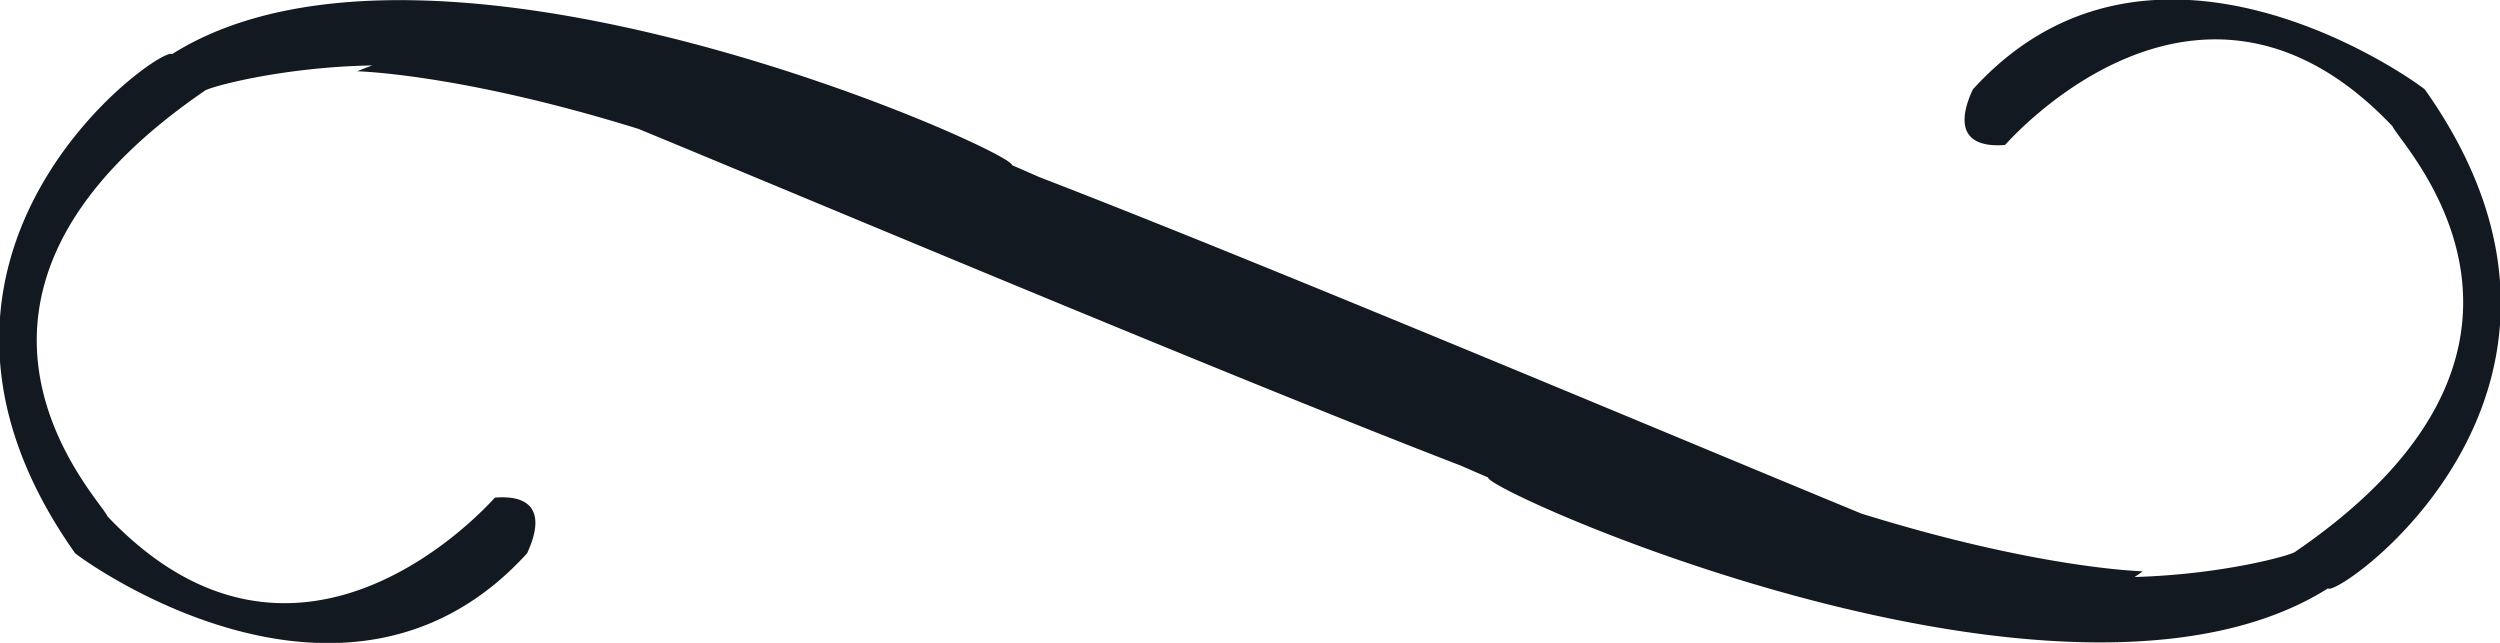 <svg xmlns="http://www.w3.org/2000/svg" xmlns:xlink="http://www.w3.org/1999/xlink" width="35" height="9" viewBox="0 0 35 9"><defs><path id="2dwga" d="M1026.14 289.72c4.257-2.918 1.43-5.73 1.357-5.95-2.701-2.855-5.36.192-5.427.26-.9.066-.459-.742-.452-.776 2.557-2.821 6.313-.031 6.331 0 2.976 4.208-1.236 7.13-1.357 6.983-3.657 2.306-11.822-1.378-11.758-1.552l-.382-.166c-3.134-1.208-8.91-3.64-11.512-4.714-2.492-.775-3.94-.807-3.94-.807a6.26 6.26 0 0 1 .212-.082c-1.283.022-2.324.312-2.353.36-4.257 2.919-1.43 5.73-1.357 5.95 2.702 2.855 5.36-.193 5.428-.26.899-.066.458.742.452.777-2.557 2.82-6.313.031-6.332 0-2.975-4.21 1.236-7.131 1.357-6.984 3.657-2.307 11.822 1.378 11.759 1.552l.386.169c3.135 1.208 8.906 3.638 11.507 4.71 2.493.776 3.94.808 3.94.808a2.23 2.23 0 0 1-.115.08c1.238-.034 2.228-.311 2.256-.358z"/><clipPath id="2dwgb"><use fill="#fff" xlink:href="#2dwga"/></clipPath></defs><g><g transform="translate(-994 -282)"><use fill="#121920" xlink:href="#2dwga"/><use fill="#fff" fill-opacity="0" stroke-dasharray="0 0" stroke-miterlimit="50" stroke-width="0" clip-path="url(&quot;#2dwgb&quot;)" xlink:href="#2dwga"/></g></g></svg>